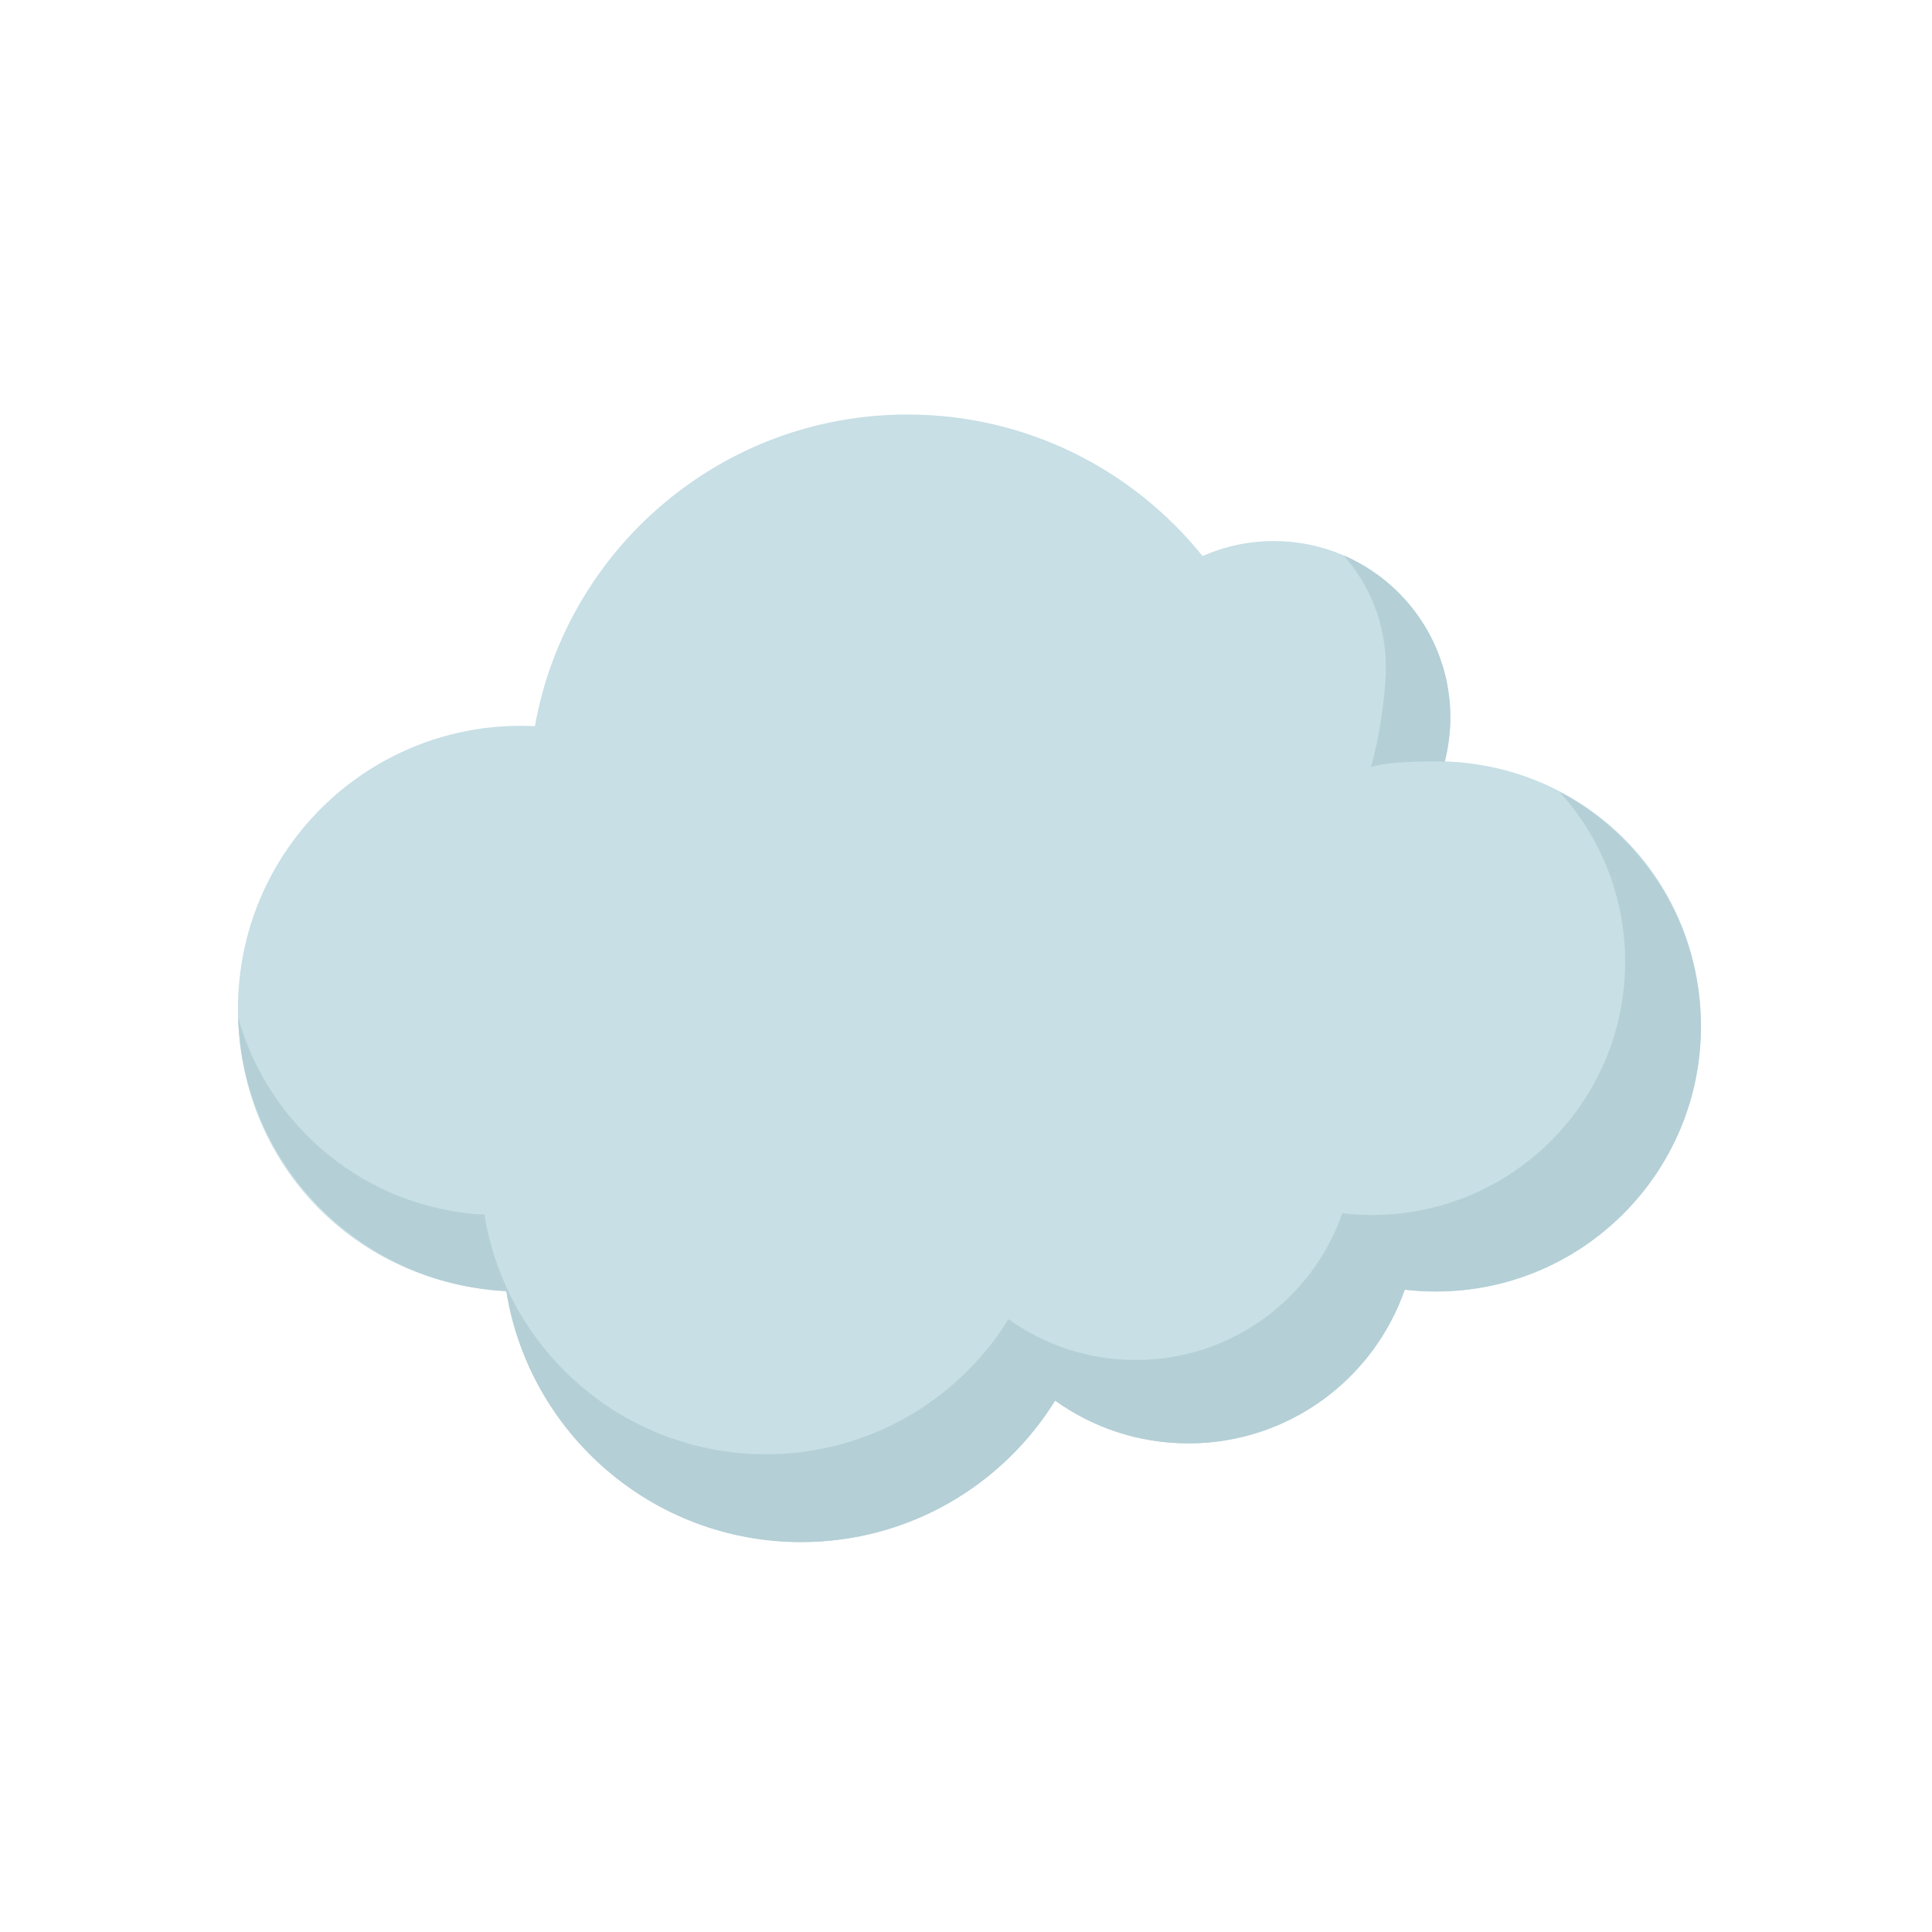 <?xml version="1.0" encoding="UTF-8"?>
<svg xmlns="http://www.w3.org/2000/svg" version="1.1" viewBox="0 0 2200 2200">
  <defs>
    <style>
      .cls-1 {
        fill: #c7dfe5;
      }

      .cls-2 {
        fill: #b4cfd6;
      }
    </style>
  </defs>
  <!-- Generator: Adobe Illustrator 28.7.3, SVG Export Plug-In . SVG Version: 1.2.0 Build 164)  -->
  <g>
    <g id="Objects">
      <g>
        <path class="cls-1" d="M1645.3,867.05c4.08-15.96,6.25-32.68,6.25-49.91,0-111.03-90-201.03-201.03-201.03-28.89,0-56.35,6.11-81.17,17.08-78.97-98.27-200.14-161.18-336.02-161.18-212.04,0-388.31,153.17-424.2,354.9-5.32-.26-10.67-.4-16.05-.4-177.88,0-322.08,144.2-322.08,322.08s135.34,313.05,305.53,321.66c26.02,161.99,166.42,285.75,335.75,285.75,122.14,0,229.23-64.4,289.2-161.09,42.76,30.64,95.15,48.69,151.77,48.69,113.98,0,210.87-73.12,246.36-175,11.6,1.35,23.4,2.07,35.37,2.07,166.74,0,301.91-135.17,301.91-301.91s-129.63-296.27-291.58-301.71Z"/>
        <path class="cls-2" d="M1578.13,759.55c0-48.75-18.18-93.25-48.12-127.11,71.49,30.81,121.54,101.91,121.54,184.7,0,1.33.13,23.57-6.25,49.91,0,0-59.17-1.49-84.12,6.34,13.73-49.18,16.95-97.39,16.95-113.84Z"/>
        <path class="cls-2" d="M1936.88,1168.76c0,166.74-135.17,301.91-301.9,301.91-11.97,0-23.77-.72-35.37-2.08-35.49,101.89-132.38,175.01-246.36,175.01-56.62,0-109.01-18.05-151.77-48.69-59.97,96.69-167.06,161.09-289.2,161.09-169.33,0-309.74-123.76-335.76-285.75-166.87-8.45-300.24-143.92-305.36-311.65,34.72,124.87,146.26,217.76,280.51,224.56,24.84,154.67,158.9,272.84,320.58,272.84,116.63,0,218.88-61.49,276.14-153.81,40.83,29.25,90.85,46.48,144.91,46.48,108.84,0,201.35-69.81,235.24-167.09,11.08,1.29,22.34,1.98,33.77,1.98,159.2,0,288.27-129.07,288.27-288.27,0-74.51-28.27-142.42-74.67-193.57,95.74,50.62,160.97,151.21,160.97,267.04Z"/>
      </g>
    </g>
  </g>
</svg>